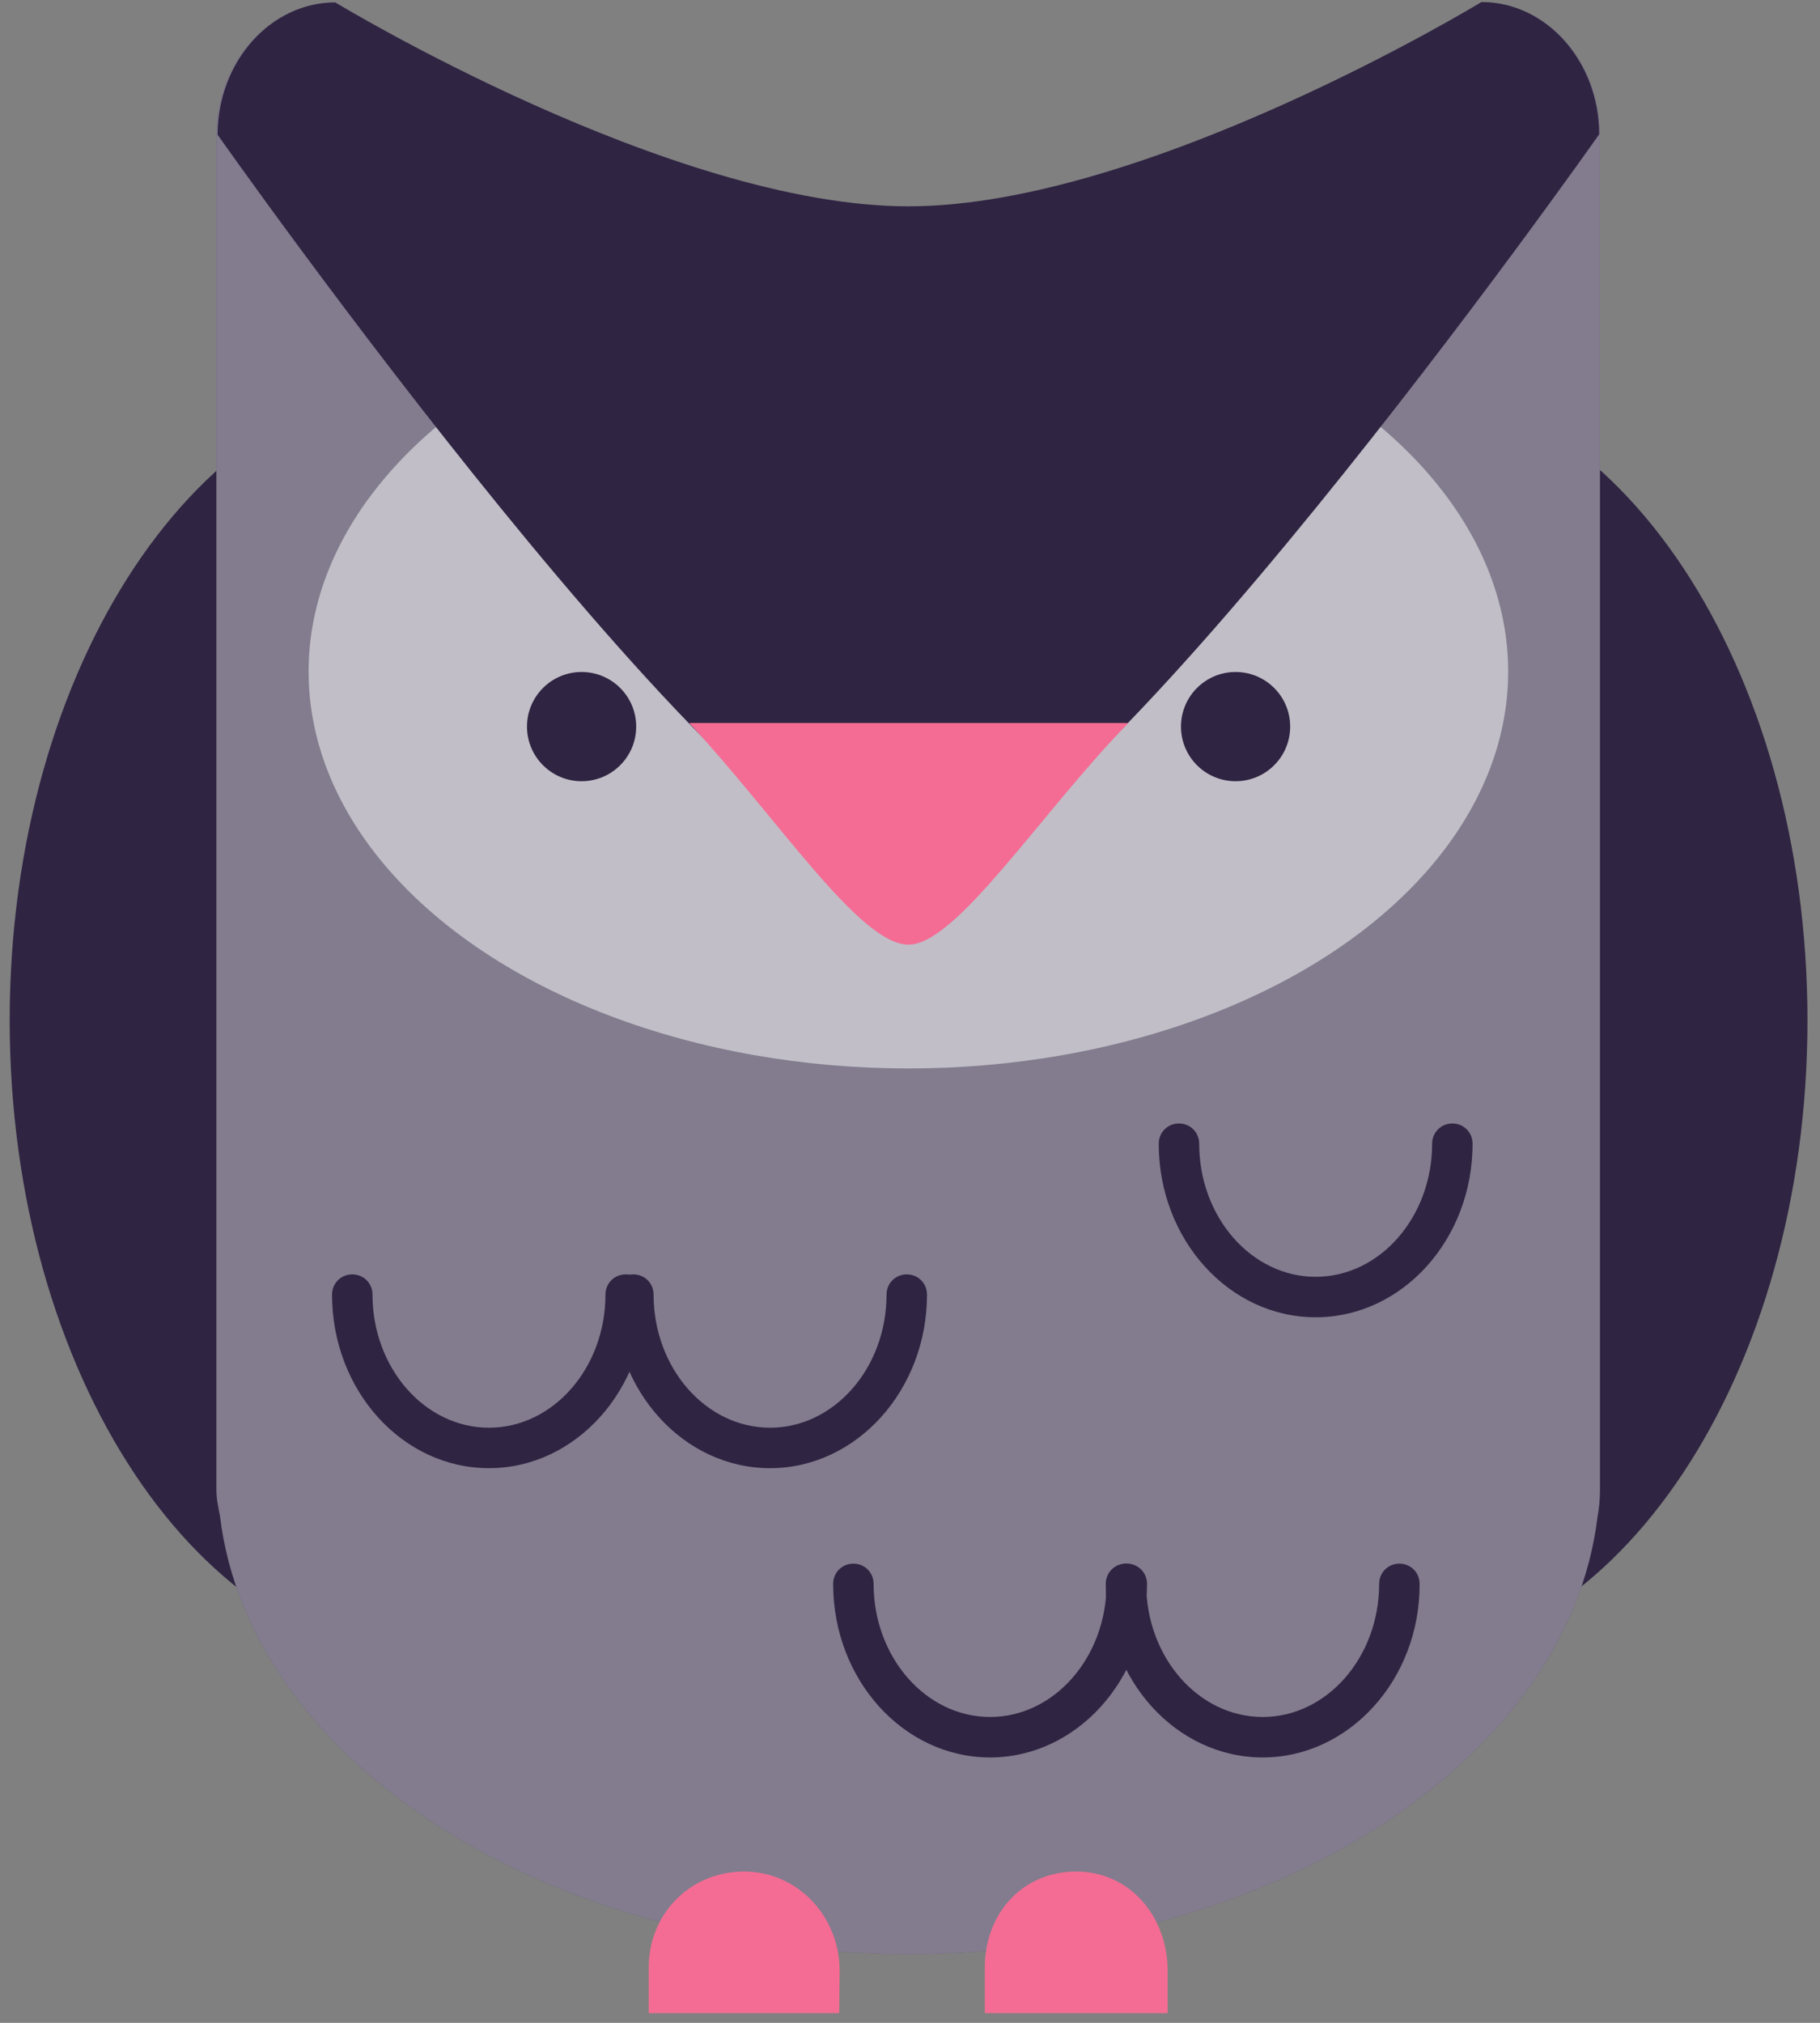 <svg version="1.1" xmlns="http://www.w3.org/2000/svg" xmlns:xlink="http://www.w3.org/1999/xlink" x="50%" y="50%" viewBox="0 0 450 500" enable-background="new 0 0 450 500" xml:space="preserve">
<rect x="0" y="0" width="450" height="500" fill="#808080" stroke="none"/>
<g>
	<g id="">
		<g id="">
			<path fill="#2f2442" d="M341.6,410.6c58.2,0,105.3-70.9,105.3-158.4S399.8,93.8,341.6,93.8s-47.1,70.9-47.1,158.4
				S283.4,410.6,341.6,410.6z" class="color color-1" data-color="#FFAAAC"></path>
		</g>
		<g id="">
			<path fill="#2f2442" d="M107.7,410.6c-58.2,0-105.3-70.9-105.3-158.4c0-87.5,47.2-158.4,105.3-158.4s47.1,70.9,47.1,158.4
				C154.7,339.6,165.8,410.6,107.7,410.6z" class="color color-1" data-color="#FFAAAC"></path>
		</g>
	</g>
	<g id="">
		<path fill="#2f2442" d="M366.5,0.6c0,0-82.9,50.5-141.6,50.5c-58.7,0-142-50.5-142-50.5c-16,0-29.4,14.7-29.4,32.7v334.9
			c0,2.3,0.5,4.5,0.9,6.6C61.7,435.4,135.3,483,224.8,483c89.5,0,162.9-47.6,170.2-108.1c0.4-2.1,0.6-4.4,0.6-6.6V33.2
			C395.5,15.3,382.5,0.6,366.5,0.6z" class="color color-1" data-color="#FFAAAC"></path>
	</g>
</g>
<g id="white">
	<g opacity="0.4" id="">
		<path fill="#FFFFFF" d="M366.5,0.6c0,0-82.9,50.5-141.6,50.5c-58.7,0-142-50.5-142-50.5c-16,0-29.4,14.7-29.4,32.7v334.9
			c0,2.3,0.5,4.5,0.9,6.6C61.7,435.4,135.3,483,224.8,483c89.5,0,162.9-47.6,170.2-108.1c0.4-2.1,0.6-4.4,0.6-6.6V33.2
			C395.5,15.3,382.5,0.6,366.5,0.6z"></path>
	</g>
	<g opacity="0.5" id="">
		<ellipse fill="#FFFFFF" cx="224.6" cy="166" rx="148.3" ry="98.1"></ellipse>
	</g>
</g>
<g>
	<g id="">
		<path fill="#f46c93" d="M207.6,487.1c0-13.3-10.3-24.5-23.6-24.5s-23.6,10.4-23.6,23.7v11.3h47.1L207.6,487.1z" class="color color-2" data-color="#8C6239"></path>
	</g>
	<g id="">
		<path fill="#f46c93" d="M288.7,487.1c0-13.3-9.3-24.5-22.6-24.5c-13.3,0-22.6,10.4-22.6,23.7v11.3h45.2L288.7,487.1z" class="color color-2" data-color="#8C6239"></path>
	</g>
</g>
<g>
	<g id="">
		<g id="">
			<circle fill="#2f2442" cx="143.8" cy="179.6" r="13.5" class="color color-3" data-color="#1A1A1A"></circle>
		</g>
		<g id="">
			<circle fill="#2f2442" cx="305.5" cy="179.6" r="13.5" class="color color-3" data-color="#1A1A1A"></circle>
		</g>
	</g>
</g>
<g>
	<g id="">
		<path fill="#2f2442" d="M395.4,33.2c0-18-13.1-32.7-29.1-32.7c0,0-83,50.5-141.7,50.5S82.9,0.6,82.9,0.6
			c-16,0-29.1,14.7-29.1,32.7c0,0,129.9,184.7,170.8,184.7C265.5,217.9,395.4,33.2,395.4,33.2z" class="color color-1" data-color="#FFAAAC"></path>
	</g>
	<g id="layer_8">
		<g id="">
			<path fill="#2f2442" d="M190.4,362.9c-21.4,0-38.8-19.2-38.8-42.9c0-2.8,2.2-5,5-5s5,2.2,5,5c0,18.1,12.9,32.9,28.8,32.9
				s28.8-14.8,28.8-32.9c0-2.8,2.2-5,5-5s5,2.2,5,5C229.2,343.6,211.8,362.9,190.4,362.9z" class="color color-1" data-color="#FFAAAC"></path>
		</g>
		<g id="">
			<path fill="#2f2442" d="M325.3,325.6c-21.4,0-38.8-19.2-38.8-42.9c0-2.8,2.2-5,5-5s5,2.2,5,5c0,18.1,12.9,32.9,28.8,32.9
				c15.9,0,28.8-14.8,28.8-32.9c0-2.8,2.2-5,5-5s5,2.2,5,5C364.1,306.4,346.7,325.6,325.3,325.6z" class="color color-1" data-color="#FFAAAC"></path>
		</g>
		<g id="">
			<path fill="#2f2442" d="M244.8,434.4c-21.4,0-38.8-19.2-38.8-42.9c0-2.8,2.2-5,5-5s5,2.2,5,5c0,18.1,12.9,32.9,28.8,32.9
				s28.8-14.8,28.8-32.9c0-2.8,2.2-5,5-5s5,2.2,5,5C283.6,415.1,266.2,434.4,244.8,434.4z" class="color color-1" data-color="#FFAAAC"></path>
		</g>
		<g id="">
			<path fill="#2f2442" d="M312.2,434.4c-21.4,0-38.8-19.2-38.8-42.9c0-2.8,2.2-5,5-5s5,2.2,5,5c0,18.1,12.9,32.9,28.8,32.9
				c15.9,0,28.8-14.8,28.8-32.9c0-2.8,2.2-5,5-5s5,2.2,5,5C351.1,415.1,333.6,434.4,312.2,434.4z" class="color color-1" data-color="#FFAAAC"></path>
		</g>
		<g id="">
			<path fill="#2f2442" d="M120.9,362.9c-21.4,0-38.8-19.2-38.8-42.9c0-2.8,2.2-5,5-5s5,2.2,5,5c0,18.1,12.9,32.9,28.8,32.9
				s28.8-14.8,28.8-32.9c0-2.8,2.2-5,5-5s5,2.2,5,5C159.7,343.6,142.3,362.9,120.9,362.9z" class="color color-1" data-color="#FFAAAC"></path>
		</g>
	</g>
</g>
<g>
	<g id="">
		<path fill="#f46c93" d="M170.4,178.7c22.2,23.9,42.2,54.9,54.3,54.8c11.9-0.1,32.8-32.8,54.3-54.8L170.4,178.7z" class="color color-4" data-color="#FCEE21"></path>
	</g>
</g>
</svg>